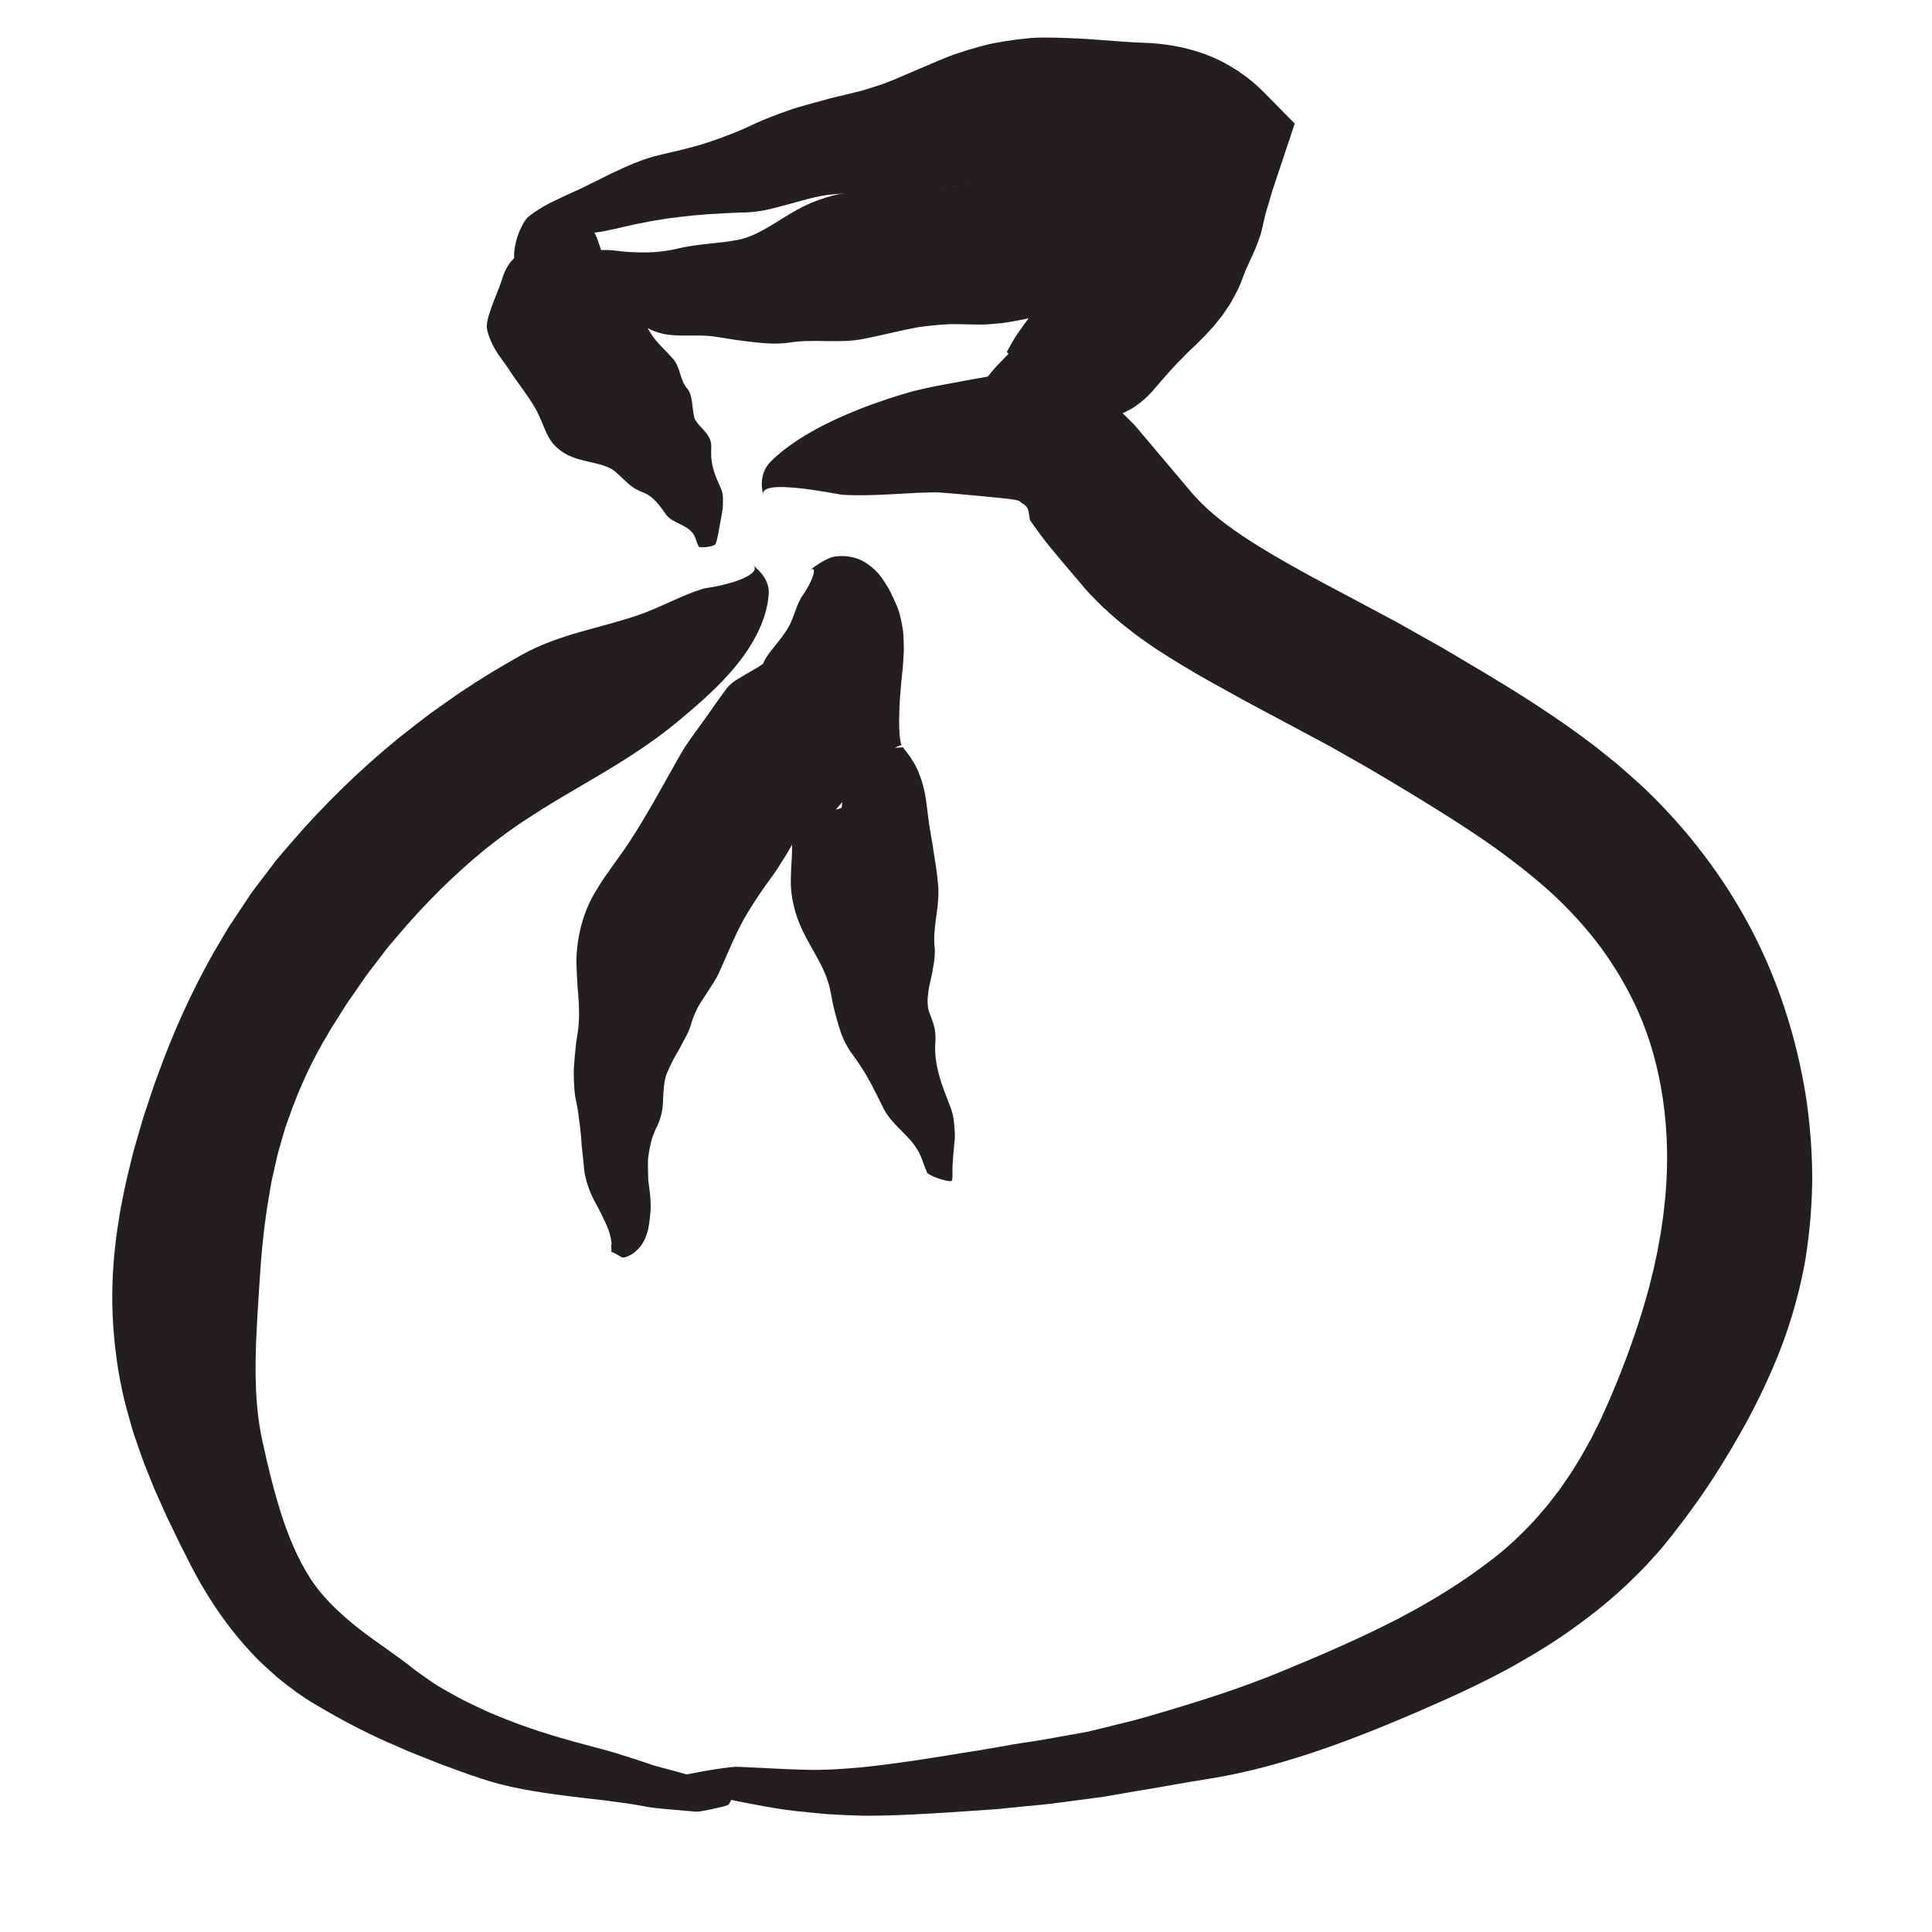<?xml version="1.0" encoding="utf-8"?>
<!-- Generator: Adobe Illustrator 16.0.0, SVG Export Plug-In . SVG Version: 6.00 Build 0)  -->
<!DOCTYPE svg PUBLIC "-//W3C//DTD SVG 1.1//EN" "http://www.w3.org/Graphics/SVG/1.1/DTD/svg11.dtd">
<svg version="1.1" id="Layer_1" xmlns="http://www.w3.org/2000/svg" xmlns:xlink="http://www.w3.org/1999/xlink" x="0px" y="0px"
	 width="500px" height="500px" viewBox="0 0 500 500" enable-background="new 0 0 500 500" xml:space="preserve">
<g>
	<g>
		<g>
			<path fill="#231F20" d="M241.828,245.277l0.033,0.149C241.867,245.358,241.926,245.309,241.828,245.277z"/>
			<path fill="#231F20" d="M241.12,220.439l0.396,0.023C241.38,220.423,241.243,220.425,241.12,220.439z"/>
			<path fill="#231F20" d="M205.558,218.681l-0.065-0.116C205.488,218.625,205.516,218.658,205.558,218.681z"/>
			<g>
				<path fill="#231F20" d="M204.661,227.686c-0.021,1.089,0.027,2.173,0.147,3.255c0.12,1.088,0.314,2.13,0.573,3.308
					c0.261,1.146,0.594,2.289,1.001,3.424c0.404,1.125,0.886,2.261,1.468,3.467c0.592,1.217,1.252,2.422,1.919,3.617l2.034,3.653
					c1.335,2.47,2.382,4.868,2.993,7.512c0.288,1.384,0.543,2.765,0.798,4.144c0.34,1.404,0.718,2.817,1.111,4.211
					c0.199,0.698,0.406,1.393,0.625,2.083c0.115,0.354,0.21,0.668,0.351,1.052l0.539,1.309c0.184,0.411,0.383,0.906,0.572,1.237
					l0.586,1.035l0.616,1.016c0.211,0.313,0.427,0.604,0.648,0.902c1.774,2.413,3.192,4.614,4.456,6.959
					c1.278,2.304,2.39,4.675,3.59,7.048c1.142,2.3,3.046,4.137,4.879,5.994c1.84,1.863,3.62,3.726,4.688,6.23
					c0.295,0.674,0.545,1.384,0.792,2.104c0.26,0.725,0.57,1.478,0.889,2.205c0.091,0.184,0.372,0.4,0.863,0.663
					c0.494,0.264,1.125,0.536,1.773,0.767c0.601,0.207,1.42,0.477,2.086,0.623c0.667,0.149,1.218,0.206,1.544,0.159
					c0.297-0.043,0.306-0.973,0.304-1.956c-0.017-0.992-0.021-2.019,0.039-2.438c0.11-2.818,0.676-6.456,0.566-8.019
					c-0.216-3.142-0.263-4.57-1.294-7.13c-1.023-2.67-2.088-5.26-2.814-8.013c-0.74-2.735-1.18-5.622-0.917-8.728
					c0.184-2.51-0.473-4.495-1.172-6.261l-0.445-1.198c-0.112-0.337-0.149-0.543-0.227-0.818c-0.149-0.878-0.24-1.938-0.146-2.924
					c0.05-0.545,0.115-1.089,0.187-1.628l0.114-0.807l0.181-0.854c0.252-1.143,0.51-2.269,0.721-3.373
					c0.109-0.557,0.188-1.088,0.282-1.652c0.106-0.581,0.194-1.157,0.256-1.73c0.125-1.146,0.148-2.277,0.016-3.4
					c-0.133-1.211-0.072-2.534,0.024-3.799c0.108-1.299,0.261-2.509,0.45-3.895c0.36-2.716,0.716-5.331,0.442-8.229
					c-0.134-1.402-0.291-2.773-0.487-4.192l-0.684-4.383l-0.333-2.186l-0.403-2.283c-0.263-1.528-0.497-3.057-0.682-4.593
					l-0.298-2.379l-0.09-0.713l-0.125-0.865c-0.047-0.304-0.072-0.541-0.138-0.901l-0.201-1.071l-0.104-0.535
					c-0.03-0.167-0.072-0.359-0.134-0.597l-0.349-1.331c-0.185-0.779-0.655-2.049-1.089-3.107l-0.171-0.409
					c-0.063-0.144-0.091-0.228-0.245-0.529c-0.253-0.501-0.525-1-0.816-1.489c-0.58-0.979-1.232-1.925-1.933-2.807l-0.265-0.334
					l-0.088-0.118l-0.176-0.236l-0.175-0.237l-0.043-0.059l-0.022-0.03l-0.011-0.015l-0.001-0.002
					c0.574-0.033-5.007,0.282-2.645,0.149l-0.001,0.001l-0.002,0.003l-0.035,0.046c-0.123,0.155-0.277,0.315-0.466,0.474
					l-0.064,0.052l0.01-0.007l0.014-0.009c0.007-0.003,0.01-0.003,0.007,0.001l-0.009,0.009l0.135-0.096
					c0.106-0.073,0.21-0.136,0.313-0.192l0.347-0.177c0.222-0.125,0.444-0.238,0.666-0.338c0.222-0.101,0.443-0.188,0.663-0.263
					c0.19-0.073,0.863-0.353,0.676-0.284c0.006-0.033-0.034,0.022-0.042-0.1c-0.014-0.099-0.062-0.13-0.093-0.276
					c-0.027-0.155-0.066-0.308-0.116-0.461c-0.152-0.777-0.294-2.003-0.341-3.545c-0.054-1.541-0.009-3.399,0.07-5.637l0.082-1.568
					l0.127-1.684c0.096-1.134,0.192-2.265,0.288-3.394l0.343-3.253l0.227-3.374c0.089-1.116,0.054-2.303,0.016-3.473
					c-0.063-1.183-0.078-2.326-0.294-3.542c-0.198-1.205-0.449-2.407-0.769-3.593c-0.294-1.177-0.839-2.407-1.37-3.568
					c-0.291-0.617-0.595-1.261-0.907-1.925c-0.322-0.66-0.741-1.351-1.146-2.028c-0.416-0.68-0.86-1.355-1.342-2.009
					c-0.241-0.327-0.492-0.648-0.752-0.96c-0.287-0.313-0.59-0.619-0.901-0.913c-1.253-1.175-2.659-2.183-4.312-2.828
					c-1.734-0.624-3.66-0.894-5.781-0.646c-2.069,0.239-4.77,2.036-7.02,3.806c1.836-1.465,1.575,0.354,0.667,2.398
					c-0.451,1.024-1.062,2.103-1.584,2.936c-0.527,0.838-1.007,1.472-1.063,1.589c-0.774,1.469-1.238,2.691-1.621,3.815
					c-0.416,1.142-0.834,2.25-1.39,3.317c-2.27,4.273-6.372,7.595-6.994,10.579c-0.075,0.392-0.135,0.776-0.189,1.16
					c-0.077,0.408-0.143,0.811-0.199,1.211c-0.123,0.811-0.151,1.555-0.254,2.401c-0.084,0.81-0.118,1.667-0.152,2.421
					c-0.033,0.329-0.054,0.637-0.073,0.979l-0.067,1.187c-0.084,1.721-0.16,3.875-0.141,6.41c0.027,2.54,0.13,5.473,0.611,8.918
					c0.428,2.95,1.24,6.308,2.73,9.792c1.456,3.497,3.854,7.089,6.647,10.003l1.077,1.068l0.548,0.523l0.276,0.259l0.139,0.128
					l0.069,0.064l0.035,0.032c19.214-22.817,5.326-6.32,9.614-11.411l-0.001,0.008l-0.001,0.015l-0.091,0.977l-0.023,0.244
					c-0.003,0.081,0.009,0.168-0.139,0.223c-0.216,0.122-0.441,0.223-0.672,0.301c-0.231,0.078-0.467,0.134-0.706,0.167
					c-0.119,0.017-0.239,0.028-0.358,0.035l-0.179,0.005c-0.063,0.008-0.153,0.077-0.229,0.111
					c-0.632,0.337-1.281,0.621-1.941,0.849c-0.348,0.125-0.622,0.19-1.039,0.326c-0.517,0.196-1.037,0.379-1.56,0.547
					c-1.046,0.336-2.104,0.616-3.169,0.838c-0.147,0.033-0.235,0.042-0.431,0.092l-0.7,0.188l-1.402,0.357l-0.703,0.169
					c-0.171,0.04-0.093,0.023-0.111,0.028v0.002l0.001,0.008c0.003,0.032,0.003-0.029,0.019,0.077l0.099,0.698l0.148,1.217
					l0.09,0.761l0.038,0.554c0.097,1.778,0.108,3.504,0.019,5.398C204.793,223.76,204.69,225.638,204.661,227.686z"/>
			</g>
		</g>
	</g>
</g>
<g>
	<g>
		<g>
			<path fill="#231F20" d="M430.873,399.509l-0.516,0.666C430.605,399.889,430.811,399.737,430.873,399.509z"/>
			<path fill="#231F20" d="M467.197,286.132l0.415,0.196C467.459,286.116,467.318,286.094,467.197,286.132z"/>
			<path fill="#231F20" d="M428.068,271.384l-0.22-0.499C427.919,271.136,427.993,271.281,428.068,271.384z"/>
			<g>
				<path fill="#231F20" d="M431.087,308.442c-0.043,1.038-0.179,2.071-0.297,3.105l-0.337,3.104l-0.461,3.1l-0.221,1.552
					l-0.292,1.548l-0.553,3.104l-0.679,3.099l-0.324,1.555l-0.396,1.549l-0.766,3.111c-2.242,8.281-5.115,16.622-8.549,25.004
					c-0.927,2.121-1.797,4.383-2.75,6.391l-1.403,3.109l-1.529,3.053l-0.767,1.536l-0.833,1.497l-1.673,3.013l-1.815,2.937
					l-0.915,1.476l-0.983,1.43l-1.985,2.866l-2.134,2.773l-1.082,1.385l-1.146,1.336c-0.769,0.887-1.534,1.783-2.323,2.661
					c-3.237,3.432-6.683,6.742-10.502,9.671c-4.038,3.104-8.214,6.051-12.597,8.719c-2.148,1.392-4.415,2.621-6.626,3.928
					c-2.273,1.217-4.507,2.496-6.829,3.642c-9.213,4.683-18.805,8.813-28.701,12.893c-9.95,4.117-20.211,7.398-30.642,10.481
					l-3.925,1.149c-1.303,0.371-2.644,0.786-3.888,1.076c-2.531,0.627-5.064,1.255-7.604,1.884l-3.812,0.934
					c-1.3,0.235-2.601,0.471-3.903,0.707c-2.604,0.468-5.216,0.938-7.838,1.409c-2.529,0.446-5.115,0.754-7.657,1.203
					c-2.559,0.407-5.083,0.925-7.656,1.331l-7.731,1.24c-2.568,0.431-5.152,0.861-7.797,1.246
					c-5.274,0.812-10.476,1.521-15.697,2.087c-5.186,0.462-10.405,0.856-15.548,0.661c-1.376-0.047-2.749-0.093-4.121-0.14
					l-4.281-0.199c-2.87-0.138-5.738-0.275-8.614-0.413c-0.695-0.031-2.151,0.122-3.862,0.355c-1.711,0.234-3.767,0.57-5.824,0.945
					c-4.113,0.749-8.243,1.651-9.594,2.19c-1.24,0.491,6.92,2.632,9.22,3.191c3.742,0.924,8.542,1.978,13.141,2.843
					c4.604,0.873,8.934,1.621,11.955,1.926c3.041,0.309,5.693,0.595,8.146,0.799c2.443,0.149,4.692,0.264,6.952,0.342
					c2.266,0.097,4.521,0.093,6.989,0.04c2.462-0.055,5.171-0.12,8.246-0.295c3.194-0.181,6.346-0.318,9.546-0.544
					c3.201-0.221,6.393-0.44,9.578-0.659l2.392-0.162l2.393-0.24l4.785-0.477c3.189-0.341,6.386-0.534,9.574-1.037
					c3.202-0.42,6.402-0.84,9.602-1.259c1.61-0.158,3.198-0.523,4.803-0.784l4.819-0.831l4.849-0.799
					c1.632-0.258,3.12-0.565,4.691-0.833c3.101-0.548,6.225-1.072,9.386-1.572c20.394-3.223,41.138-11.502,61.188-20.45
					c5.43-2.425,10.823-5.027,16.143-7.881c5.286-2.912,10.522-6.024,15.563-9.527c5.015-3.532,9.925-7.313,14.488-11.554
					c1.175-1.02,2.251-2.152,3.371-3.238c1.109-1.097,2.224-2.192,3.263-3.364l3.145-3.49l2.967-3.654
					c4.092-5.279,8.048-10.676,11.592-16.34c0.946-1.407,1.714-2.781,2.579-4.173c0.847-1.386,1.696-2.77,2.488-4.202l2.415-4.273
					l2.295-4.373c2.971-5.896,5.714-11.991,7.943-18.364c2.21-6.377,3.973-12.98,5.134-19.739
					c1.069-6.683,1.642-13.456,1.732-20.234c0.028-6.783-0.491-13.538-1.393-20.206c-1.962-13.253-5.722-26.373-11.401-38.733
					c-6.623-14.425-15.908-27.572-26.795-38.762c-0.843-0.906-1.745-1.737-2.619-2.605c-0.884-0.85-1.757-1.745-2.664-2.527
					l-5.429-4.806l-5.574-4.478c-1.87-1.463-3.772-2.81-5.663-4.212c-7.595-5.456-15.318-10.3-22.928-14.877l-11.324-6.706
					l-11.875-6.682l-11.71-6.249c-3.799-2.017-7.703-4.055-11.399-6.089c-2.971-1.639-5.915-3.306-8.829-5.002
					c-2.889-1.739-5.727-3.464-8.24-5.189c-5.164-3.443-9.337-6.983-12.507-10.61c-4.229-5.008-8.459-10.017-12.701-15.04l-1.691-2
					l-0.424-0.499l-0.213-0.25c-0.021-0.03-0.088-0.097-0.17-0.177l-0.223-0.221l-1.784-1.764c-2.396-2.353-4.796-4.707-7.197-7.064
					c-0.614-0.564-1.184-1.231-1.836-1.711c-0.677-0.414-1.386-0.791-2.12-1.14c-1.478-0.698-3.076-1.262-4.654-1.633l-1.184-0.265
					l-1.191-0.179c-0.798-0.108-1.652-0.068-2.481-0.09c-1.672-0.009-3.357,0.034-5.037,0.13c-1.699,0.255-3.404,0.511-5.113,0.767
					l-2.564,0.392l-1.307,0.217c-1.743,0.292-3.513,0.603-5.15,0.912c-2.011,0.373-4.11,0.761-6.271,1.161
					c-1.081,0.203-2.176,0.408-3.284,0.616c-0.751,0.159-1.506,0.319-2.264,0.479c-0.791,0.18-1.585,0.36-2.383,0.541
					c-0.376,0.091-0.845,0.191-1.144,0.28l-0.932,0.271c-0.622,0.184-1.245,0.368-1.869,0.552c-1.229,0.375-2.542,0.751-3.702,1.152
					c-2.347,0.802-4.73,1.63-6.999,2.526c-9.096,3.569-17.403,7.97-23.111,13.494c-2.739,2.674-2.86,6.08-2.102,8.842
					c-1.287-4.511,19.057-0.158,20.455-0.043c4.249,0.245,8.59,0.091,12.932-0.152c2.155-0.117,4.324-0.234,6.487-0.352
					c1.062-0.033,2.122-0.065,3.179-0.098l1.577-0.034l1.401,0.085c0.873,0.065,1.74,0.131,2.603,0.195
					c1.004,0.088,2.002,0.175,2.997,0.262c1.995,0.189,3.972,0.376,5.939,0.562c3.718,0.412,8.817,0.64,9.04,1.489
					c0.665,0.416,1.19,0.697,1.599,1.254c0.414,0.582,0.475,1.482,0.603,2.091c0.043,0.292,0.086,0.586,0.129,0.882l0.024,0.196
					l0.011,0.095l0.006,0.046l0.116,0.168c0.313,0.446,0.626,0.895,0.941,1.345c1.288,1.802,2.563,3.548,4.057,5.369
					c3.046,3.683,6.13,7.338,9.246,10.966l0.584,0.68l0.747,0.781l1.54,1.58c0.518,0.521,1.032,1.056,1.557,1.562l1.594,1.446
					c2.127,1.973,4.311,3.686,6.494,5.374c4.382,3.33,8.749,6.057,12.944,8.587c2.132,1.283,4.115,2.429,6.182,3.601l6.167,3.426
					c4.157,2.321,8.146,4.422,12.198,6.578c3.948,2.114,7.898,4.229,11.852,6.345c2.003,1.042,3.81,2.128,5.71,3.192l5.645,3.205
					l5.854,3.469l5.778,3.481c6.464,3.953,12.759,7.871,18.668,11.948c5.88,4.089,11.407,8.35,16.47,12.846
					c4.938,4.485,9.418,9.342,13.323,14.559c3.857,5.247,7.144,10.843,9.777,16.74C430.224,275.88,432.384,292.668,431.087,308.442z
					"/>
			</g>
		</g>
	</g>
</g>
<g>
	<g>
		<g>
			<path fill="#231F20" d="M68.25,374.682l0.118,0.414C68.335,374.904,68.368,374.768,68.25,374.682z"/>
			<path fill="#231F20" d="M69.02,310.095l0.359,0.203C69.274,310.154,69.145,310.107,69.02,310.095z"/>
			<path fill="#231F20" d="M38.507,286.78l0.089-0.472C38.518,286.524,38.5,286.667,38.507,286.78z"/>
			<g>
				<path fill="#231F20" d="M30.318,318.423c-1.024,7.273-1.491,14.665-1.162,22.044c0.329,7.376,1.313,14.718,3.014,21.853
					c0.459,1.854,0.992,3.714,1.506,5.551l0.79,2.749l0.938,2.739c0.641,1.82,1.229,3.628,1.916,5.424l2.154,5.356l0.529,1.331
					l0.599,1.321l1.187,2.636l1.159,2.631c0.378,0.877,0.85,1.735,1.261,2.604c0.865,1.729,1.633,3.48,2.503,5.205
					c0.906,1.714,1.782,3.438,2.625,5.182c3.773,7.309,8.303,14.273,13.73,20.479c1.401,1.51,2.748,3.072,4.223,4.501
					c1.505,1.399,3.022,2.783,4.551,4.146c3.197,2.551,6.441,5.049,9.97,7.055c7.003,4.161,14,7.811,21.176,10.813l2.673,1.18
					c0.884,0.37,1.756,0.695,2.634,1.049c1.751,0.699,3.505,1.399,5.262,2.102c3.561,1.279,7.097,2.688,10.754,3.841
					c7.003,2.394,14.352,3.516,21.628,4.468l5.461,0.675c1.818,0.217,3.642,0.388,5.453,0.629l5.43,0.735
					c1.813,0.256,3.603,0.563,5.426,0.933c2.758,0.408,4.769,0.534,6.791,0.719c1.858,0.161,3.716,0.322,5.578,0.483
					c0.862,0.08,3.42-0.49,5.514-0.958c1.052-0.24,1.944-0.439,2.503-0.645c0.186-0.058,0.2-0.097,0.314-0.155
					c0.081-0.056,0.211-0.114,0.256-0.175c0.024-0.07,0.034-0.104,0.094-0.214c0.182-0.328,0.362-0.598,0.514-0.808
					c0.141-0.191,0.149-0.199,0.047-0.065c-0.049,0.07-0.122,0.174-0.218,0.31c-0.015,0.012,0.042-0.098,0.057-0.151
					c0.035-0.135,0.125-0.308,0.085-0.507c-0.063-0.194-0.151-0.415-0.263-0.657c-0.583-0.938-2.016-1.911-2.67-2.258
					c-2.111-1.237-5.293-2.365-8.346-3.271c-3.063-0.904-6.003-1.65-7.809-2.135c-0.473-0.106-0.866-0.262-1.272-0.38
					c-0.443-0.15-0.872-0.296-1.29-0.438c-0.84-0.282-1.634-0.549-2.396-0.805c-1.521-0.513-2.919-0.921-4.314-1.369
					c-1.394-0.455-2.793-0.875-4.331-1.293c-0.769-0.2-1.572-0.41-2.425-0.632c-0.848-0.234-1.747-0.481-2.71-0.748
					c-7.973-2.08-15.724-4.498-23.145-7.651c-1.871-0.736-3.693-1.603-5.506-2.473c-1.814-0.866-3.62-1.735-5.369-2.743
					c-1.738-0.992-3.549-1.952-5.178-3.04c-1.616-1.095-3.206-2.211-4.764-3.351c-4.859-3.939-9.988-7.15-14.731-10.872
					c-4.694-3.729-9.111-7.843-12.319-12.73c-3.425-5.324-5.813-11.174-7.713-17.12c-1.873-5.977-3.36-12.04-4.727-18.348
					c-1.502-6.703-1.896-13.714-1.81-20.889c0.092-7.135,0.624-14.223,1.073-21.361c0.442-7.019,1.152-14.158,2.353-21.12
					l0.443-2.611l0.222-1.308l0.286-1.287l1.155-5.154c0.411-1.711,0.937-3.384,1.41-5.077l0.74-2.53l0.88-2.478
					c2.703-7.727,6.125-15.181,10.373-22.136c0.618-1.126,1.331-2.201,2.024-3.284l2.054-3.264c0.646-1.113,1.449-2.116,2.162-3.18
					l2.18-3.163c1.373-2.156,3.061-4.125,4.593-6.19c0.788-1.019,1.541-2.061,2.349-3.069l2.525-2.961
					c6.696-7.922,14.168-15.412,22.468-22.239c3.822-3.037,7.7-5.92,11.856-8.537c4.08-2.694,8.26-5.13,12.568-7.66
					c8.625-5.054,17.715-10.343,26.328-17.605c4.537-3.821,10.025-8.483,14.515-14.066c4.495-5.548,7.871-12.054,8.24-18.401
					c0.182-3.092-1.919-5.648-4.169-7.419c1.837,1.428-1.167,3.204-4.731,4.358c-1.806,0.56-3.687,1.028-5.222,1.306
					c-1.541,0.276-2.671,0.436-2.905,0.511c-5.646,1.786-10.646,4.637-16.04,6.577c-10.492,3.717-20.838,4.937-31.033,10.63
					c-5.333,2.986-10.708,6.224-16.014,9.813c-2.622,1.813-5.226,3.652-7.814,5.514c-2.56,1.942-5.095,3.932-7.623,5.925
					c-10.032,8.157-19.537,17.362-28.284,27.551l-2.791,3.244c-0.924,1.087-1.764,2.263-2.646,3.393l-2.608,3.428
					c-0.85,1.159-1.772,2.254-2.546,3.478l-4.793,7.207c-0.823,1.187-1.52,2.446-2.255,3.683l-2.183,3.723
					c-5.683,10.015-10.438,20.562-14.344,31.373c-1.261,3.207-2.231,6.523-3.372,9.824c-0.588,1.647-1.013,3.334-1.519,5.011
					c-0.488,1.683-0.977,3.369-1.467,5.059c-0.812,3.4-1.734,6.832-2.432,10.263l-1.019,5.157L30.318,318.423z"/>
			</g>
		</g>
	</g>
</g>
<g>
	<g>
		<g>
			<path fill="#231F20" d="M178.8,264.949l-0.021,0.157C178.808,265.042,178.881,265.016,178.8,264.949z"/>
			<path fill="#231F20" d="M189.164,243.51l0.317,0.237C189.389,243.641,189.274,243.567,189.164,243.51z"/>
			<path fill="#231F20" d="M161.606,220.804l0.043-0.173C161.597,220.695,161.592,220.751,161.606,220.804z"/>
			<g>
				<path fill="#231F20" d="M154.205,230.59c-2.92,4.76-4.68,10.596-4.999,16.926c-0.071,1.613,0.036,3.279,0.107,4.896
					c0.102,1.63,0.138,3.207,0.317,4.818c0.284,3.197,0.338,6.224,0,9.189l-0.348,2.333l-0.182,1.162l-0.117,1.171
					c-0.156,1.56-0.31,3.116-0.429,4.674c-0.125,1.556-0.047,3.124,0.005,4.684c0.07,1.562,0.197,3.12,0.567,4.667
					c0.336,1.557,0.572,3.086,0.732,4.606c0.228,1.514,0.415,3.015,0.533,4.522l0.154,2.265l0.262,2.347
					c0.178,1.566,0.271,3.162,0.49,4.744c0.554,3.024,1.748,5.916,3.284,8.576c0.737,1.344,1.372,2.711,2.009,4.061
					c0.66,1.342,1.186,2.728,1.482,4.23c0.078,0.402,0.143,0.811,0.201,1.224l0.042,0.311l0.021,0.155l0.01,0.078l0.002,0.02
					l0,0.003c0.044,0.104-0.389-0.898-0.205-0.474v0.001l0,0.005l0,0.009l0.002,0.034l0.036,0.563l0.065,1.128l0.018,0.282
					c0.021,0.119-0.053,0.068-0.074,0.108l-0.184,0.095c-0.055,0.027,0.027,0.011,0.239-0.002c0.21,0,0.476,0.209,0.835,0.351
					c0.381,0.163,0.701,0.372,1.039,0.574c0.337,0.201,0.669,0.397,0.924,0.508c0.233,0.1,0.92-0.061,1.648-0.401
					c0.733-0.329,1.499-0.861,1.747-1.111c0.45-0.398,0.97-0.922,1.417-1.504c0.415-0.564,0.814-1.244,1.148-1.985
					c0.274-0.728,0.5-1.426,0.685-2.051l0.066-0.231l0.031-0.112l0.015-0.056l0.007-0.027l0.003-0.014l0.002-0.007l0.001-0.004
					l0-0.001c-0.016-0.039,0.037,0.083-0.036-0.087c0.033-0.146,0.066-0.288,0.097-0.425c0.058-0.271,0.101-0.514,0.126-0.725
					c0.207-1.708,0.366-2.915,0.393-4.066c0.026-0.578-0.033-1.124-0.037-1.736c-0.011-0.609-0.059-1.256-0.147-1.987
					c-0.094-0.749-0.188-1.496-0.282-2.241l-0.143-1.104l-0.041-1.119c-0.049-1.487-0.078-2.953-0.04-4.406
					c0.172-1.471,0.41-2.927,0.758-4.358c0.089-0.358,0.176-0.711,0.286-1.071c0.129-0.373,0.267-0.745,0.412-1.116
					c0.291-0.743,0.616-1.48,0.98-2.211c1.098-2.361,1.457-4.623,1.47-6.926c0.047-1.146,0.152-2.287,0.265-3.423
					c0.126-1.135,0.297-2.263,0.791-3.331c0.495-1.162,1.045-2.299,1.594-3.416c0.611-1.107,1.275-2.185,1.855-3.261
					c0.297-0.537,0.565-1.075,0.841-1.609c0.306-0.527,0.592-1.057,0.852-1.591c0.533-1.064,0.906-2.158,1.225-3.279
					c0.376-1.186,0.877-2.331,1.432-3.446l0.425-0.832l0.508-0.804l1.036-1.587c1.278-2.07,2.956-4.279,3.933-6.696
					c2.208-4.831,4.183-10.055,7.195-15c1.76-2.91,3.671-5.728,5.772-8.604c0.66-0.904,1.295-1.805,1.918-2.745
					c0.626-0.955,1.235-1.919,1.831-2.892c1.194-1.916,2.327-3.971,3.441-6.036l0.833-1.545l0.208-0.386l0.104-0.193l0.026-0.048
					l0.013-0.024l0.007-0.012c-3.374-1.868-0.909-0.504-1.649-0.915l0.047,0.024l0.744,0.389l0.739,0.396
					c0.042,0.022,0.167,0.092,0.139,0.075l0.002-0.003l0.004-0.006l0.014-0.026l0.023-0.056l0.018-0.06l0.007-0.032l0.064-0.099
					l0.253-0.396c0.097-0.148,0.136-0.232,0.279-0.436l0.407-0.583c1.103-1.594,2.698-3.703,4.28-6.054
					c2.886-4.181,6.268-8.596,8.83-13.329c2.581-4.723,4.409-9.741,4.638-14.876c0.193-5.36,0.373-12.484-7.117-16.474
					c-1.802-0.975-5.04-1.248-7.904-1.25c2.349-0.003,1.051,1.237-0.893,2.425c-1.943,1.197-4.529,2.306-4.761,2.457
					c-1.422,0.932-2.521,1.881-3.471,2.829c-0.96,0.944-1.787,1.893-2.881,2.728c-1.036,0.815-2.134,1.561-3.218,2.261
					c-1.113,0.686-2.256,1.296-3.284,1.903c-0.493,0.297-0.986,0.594-1.482,0.894c-0.49,0.279-0.947,0.559-1.364,0.845
					c-0.837,0.569-1.482,1.189-2.001,1.803c-2.049,2.723-3.553,4.906-5.29,7.396l-3.366,4.653l-0.581,0.807l-0.293,0.411
					l-0.361,0.525l-0.715,1.055l-0.369,0.557l-0.44,0.716l-0.859,1.445l-0.488,0.861l-0.79,1.398
					c-3.566,6.318-7.225,13.122-11.667,19.933c-1.333,2.091-2.826,4.023-4.334,6.193c-0.752,1.067-1.507,2.139-2.263,3.213
					C155.618,228.253,154.903,229.442,154.205,230.59z"/>
			</g>
		</g>
	</g>
</g>
<g>
	<g>
		<g>
			<path fill="#231F20" d="M203.671,88.667l-0.194,0.046C203.567,88.712,203.633,88.768,203.671,88.667z"/>
			<path fill="#231F20" d="M232.073,85.317v0.397C232.105,85.576,232.095,85.44,232.073,85.317z"/>
			<path fill="#231F20" d="M233.571,49.571l0.179-0.07C233.66,49.498,233.607,49.528,233.571,49.571z"/>
			<g>
				<path fill="#231F20" d="M221.29,49.609c-2.613,0.24-5.186,0.759-7.712,1.565c-2.532,0.777-5.019,1.837-7.453,3.195
					c-2.507,1.398-4.969,3.066-7.474,4.516c-1.252,0.725-2.515,1.396-3.799,1.951c-0.642,0.277-1.289,0.526-1.943,0.738
					c-0.634,0.206-1.365,0.404-1.917,0.498c-4.953,0.995-10.188,0.944-15.788,2.296c-1.432,0.338-2.856,0.573-4.275,0.73
					c-1.427,0.162-2.835,0.236-4.198,0.229c-1.377,0.002-2.753-0.048-4.134-0.125c-1.373-0.085-2.682-0.272-4.034-0.418
					c-2.64-0.231-5.099,0.066-7.688,0.337l-0.967,0.091l-0.661,0.037c-0.387,0.051-0.995-0.032-1.559-0.134
					c-0.544-0.083-1.163-0.266-1.754-0.488c-0.582-0.212-1.173-0.496-1.76-0.856c-1.227-0.75-2.405-1.767-3.69-2.648
					c-0.321-0.219-1.514-0.116-2.859,0.116c-0.33,0.059-0.661,0.127-0.98,0.203c-0.331,0.074-0.683,0.152-0.985,0.237
					c-0.614,0.168-1.108,0.357-1.375,0.539c-0.465,0.342,1.224,3.301,1.53,4.079c1.287,2.568,3.215,6.083,4.472,7.375
					c1.243,1.314,2.221,2.247,3.265,3.056c0.54,0.396,1.12,0.751,1.763,1.105c0.626,0.357,1.51,0.661,2.456,0.994
					c6.934,2.123,13.723,3.096,20.525,6.43c2.731,1.325,5.449,1.561,8.307,1.592c2.855,0.041,5.793-0.16,8.771,0.321
					c1.64,0.222,3.275,0.54,4.964,0.792c1.677,0.227,3.478,0.456,5.101,0.629c3.017,0.346,6.017,0.507,8.945,0.055
					c6.226-0.99,12.748,0.309,18.952-0.913c1.529-0.292,3.053-0.621,4.574-0.962l4.396-0.989c1.45-0.323,2.903-0.638,4.361-0.922
					c1.457-0.282,2.827-0.434,4.254-0.588c1.654-0.159,3.303-0.314,4.968-0.377c1.677-0.014,3.355,0.007,5.031,0.063
					c1.059,0.035,2.114,0.044,3.168,0.033l0.79-0.012l0.197-0.004l0.326-0.018l0.719-0.047c0.957-0.067,1.916-0.152,2.871-0.254
					l0.717-0.079c0.23-0.028,0.353-0.054,0.534-0.082l1.005-0.167l2.007-0.352c1.396-0.236,2.494-0.513,3.732-0.78
					c4.836-1.079,9.327-2.309,13.924-3.313c2.069-0.452,4.176-0.697,6.3-0.87l3.239-0.231l0.824-0.056l0.922-0.097l1.85-0.205
					l0.926-0.111l0.464-0.058l0.528-0.101l2.117-0.44c0.721-0.171,1.378-0.29,2.146-0.538c0.771-0.25,1.541-0.517,2.306-0.801
					c0.766-0.297,1.523-0.558,2.278-0.936c0.754-0.377,1.501-0.775,2.238-1.195c0.724-0.422,1.49-0.851,2.144-1.328
					c0.645-0.479,1.276-0.979,1.893-1.498c0.644-0.548,1.353-1.123,2-1.71c0.585-0.578,1.178-1.179,1.761-1.807
					c0.582-0.628,1.154-1.283,1.695-1.967c0.457-0.659,0.871-1.343,1.248-2.061c1.595-2.902,2.007-6.163,0.721-10.19
					c-0.634-1.957-2.787-4.395-4.86-6.371c1.703,1.618-0.104,1.647-2.359,1.211c-2.26-0.431-4.947-1.344-5.226-1.386
					c-1.72-0.278-3.178-0.29-4.542-0.224c-1.36,0.101-2.652,0.121-3.975-0.02c-0.641-0.068-1.276-0.162-1.901-0.273
					c-0.623-0.146-1.226-0.353-1.809-0.547c-1.164-0.395-2.249-0.807-3.206-1.364c-0.854-0.453-1.711-0.907-2.586-1.372
					c-0.395-0.194-0.76-0.352-1.097-0.459c-0.376-0.113-0.823-0.19-1.201-0.2c-3.187-0.118-8.335,0.685-12.766,1.629
					c-4.524,0.954-9.045,2.157-13.314,3.022l-5.027,1.011c-0.45,0.052-0.437,0.092-0.954,0.204l-3.312,0.258
					c-2.208,0.17-4.414,0.334-6.622,0.47c-2.209,0.14-4.438,0.409-6.664,0.545c-1.332,0.093-2.681,0.148-4.042,0.186
					c-1.304,0.058-2.617,0.116-3.935,0.174C226.501,49.284,223.729,49.38,221.29,49.609z"/>
			</g>
		</g>
	</g>
</g>
<g>
	<g>
		<g>
			<path fill="#231F20" d="M240.741,48.787l-0.282,0.058C240.589,48.84,240.682,48.891,240.741,48.787z"/>
			<path fill="#231F20" d="M282.103,46.564l-0.095,0.392C282.094,46.825,282.109,46.688,282.103,46.564z"/>
			<path fill="#231F20" d="M291.597,11.423l0.254-0.049C291.729,11.36,291.653,11.384,291.597,11.423z"/>
			<g>
				<path fill="#231F20" d="M273.171,9.75c-2.204-0.033-4.426-0.078-6.611,0.105c-2.182,0.2-4.357,0.472-6.521,0.818
					c-1.081,0.173-2.16,0.365-3.234,0.575c-1.073,0.23-2.14,0.51-3.203,0.792c-2.125,0.571-4.232,1.216-6.313,1.935
					c-2.146,0.721-4.247,1.677-6.343,2.547c-2.091,0.908-4.179,1.752-6.244,2.668c-2.064,0.918-4.128,1.781-6.212,2.53
					c-1.041,0.379-2.09,0.71-3.141,1.04c-1.047,0.347-2.101,0.658-3.167,0.926c-2.258,0.564-4.517,1.093-6.771,1.62
					c-2.231,0.612-4.46,1.223-6.688,1.833l-3.325,0.972c-1.096,0.363-2.185,0.75-3.27,1.146c-2.171,0.795-4.323,1.651-6.443,2.601
					c-2.114,1.009-4.226,1.941-6.356,2.781c-1.064,0.422-2.132,0.824-3.204,1.211c-1.057,0.381-1.965,0.69-2.961,1.02
					c-1.916,0.662-4.023,1.188-6.07,1.728c-2.148,0.51-4.305,1.022-6.478,1.538c-4.244,0.96-8.499,2.911-12.7,4.903l-3.181,1.598
					l-1.597,0.763l-1.606,0.82c-1.076,0.54-2.163,1.048-3.273,1.515l-1.801,0.84c-0.614,0.272-1.233,0.55-1.854,0.868
					c-2.672,1.219-5.449,2.708-7.984,4.759c-0.302,0.263-0.806,0.888-1.291,1.785c-0.459,0.922-1.019,2-1.375,3.178
					c-0.806,2.321-1.006,4.725-0.866,5.559c0.067,0.386,1.114-0.167,2.243-0.802c1.094-0.667,2.441-1.304,2.97-1.585
					c0.861-0.483,1.943-0.885,2.95-1.313c1.039-0.401,2.132-0.727,3.137-1.017c2.075-0.529,3.908-0.816,5.076-1.069
					c0.583-0.121,1.127-0.234,1.643-0.341c0.518-0.075,1.007-0.145,1.477-0.213c0.228-0.035,0.452-0.07,0.671-0.104
					c0.235-0.027,0.467-0.054,0.696-0.081c0.45-0.063,0.891-0.124,1.332-0.186c0.871-0.137,1.723-0.305,2.632-0.527
					c0.943-0.174,1.953-0.392,3.101-0.681c4.788-1.143,9.601-2.041,14.686-2.64c5.084-0.625,10.326-0.972,16.12-1.159
					c2.167,0.004,4.165-0.226,6.175-0.626c2-0.39,3.95-0.979,5.926-1.477c3.932-1.053,7.829-2.333,11.876-2.626
					c8.74-0.855,17.553-0.106,25.97-1.55c2.252-0.337,4.522-0.54,6.794-0.678c2.271-0.149,4.562-0.058,6.834-0.069l3.408,0.004
					c1.133-0.01,2.271,0.055,3.403,0.054c2.266,0.02,4.523-0.038,6.777-0.244c2.209-0.08,4.417-0.195,6.629-0.328l3.319-0.208
					c1.125-0.069,2.157-0.155,3.441-0.195c2.46-0.1,4.917-0.191,7.375-0.251c2.332-0.065,5.397-0.084,6.317-0.048
					c1.515,0.097,2.618,0.37,3.293,0.672c0.658,0.32,0.953,0.694,1.423,1.276c0.09,0.135,0.189,0.254,0.302,0.36
					c-1.309-5.946-2.614-11.878-3.92-17.81l-1.516,3.88l-0.731,1.949l-0.451,1.248l-0.505,1.609l-1.162,3.641l-0.782,2.698
					c-0.252,0.978-0.477,2.143-0.691,3.208c-0.093,0.356,0.1,0.111-0.601,1.737l-1.197,2.681l-0.43,0.977l-0.536,1.284l-0.26,0.645
					l-0.133,0.366l-0.253,0.701l-0.063,0.175l-0.206,0.583l-0.003,0.004l-0.005,0.008l-0.01,0.017l-0.034,0.069
					c-0.022,0.046-0.041,0.094-0.057,0.143c-0.042,0.089-0.025,0.218-0.085,0.292c-0.135,0.154-0.098,0.323-0.311,0.549
					c-0.172,0.372-0.906,1.174-1.892,2.208c-0.442,0.439-0.881,0.86-1.345,1.293l-1.683,1.547c-1.242,1.162-2.568,2.375-3.812,3.643
					c-1.263,1.256-2.569,2.485-3.753,3.825c-1.217,1.316-2.46,2.653-3.509,3.941l-1.641,1.965c-0.55,0.663-0.987,1.238-1.482,1.867
					c-0.961,1.233-1.931,2.508-2.761,3.638c-0.858,1.169-1.695,2.356-2.499,3.566c-0.459,0.742-0.956,1.611-1.413,2.424
					l-0.685,1.249l-0.311,0.585c0.072-0.125,0.153-0.248,0.241-0.364c0.031,0.021,0.096,0.068,0.183,0.167
					c0.058,0.066,0.099,0.132,0.137,0.211c0.012,0.015,0.017,0.053,0.039,0.057l0.032,0.021c-0.024,0.035-0.094,0.105-0.141,0.158
					c-0.248,0.255-0.499,0.513-0.752,0.772c-1.08,1.103-2.425,2.455-3.733,4.058s-2.602,3.466-3.692,5.711
					c-0.535,1.11-1.053,2.359-1.477,3.713c-0.113,0.349-0.208,0.689-0.304,1.045c-0.109,0.375-0.205,0.75-0.287,1.122
					c-0.171,0.765-0.402,1.656-0.358,2.346c-0.024,2.865,2.542,5.275,4.856,6.936c-0.958-0.678-0.949-1.38-0.22-1.923
					c0.689-0.516,2.183-0.947,3.608-0.951c2.87-0.035,5.926,0.915,6.282,0.917c4.209,0.283,7.744-0.647,11.868-1.367
					c0.471-0.087,0.939-0.173,1.405-0.259c0.223-0.037,0.499-0.114,0.796-0.208l0.854-0.263c1.14-0.354,2.285-0.762,3.417-1.247
					c1.128-0.487,2.251-1.048,3.273-1.743c1.011-0.694,1.916-1.528,2.902-2.36l0.521-0.522l0.258-0.267
					c0.04-0.041,0.091-0.1,0.123-0.125l0.071-0.034l0.564-0.27l1.089-0.54l1.03-0.548c0.327-0.179,0.778-0.51,1.149-0.769
					c1.543-1.093,2.996-2.391,4.185-3.752c1.127-1.26,2.246-2.668,3.227-3.717c0.501-0.547,0.987-1.176,1.468-1.668
					c0.48-0.495,0.948-0.995,1.404-1.501c0.436-0.522,0.956-0.973,1.427-1.461l1.421-1.457l1.572-1.514l0.924-0.89l1.081-1.068
					c0.388-0.391,0.724-0.712,1.151-1.163l1.315-1.414l0.656-0.721l0.722-0.869l1.419-1.759c0.479-0.645,0.962-1.361,1.429-2.049
					c0.465-0.707,0.938-1.366,1.356-2.162c0.838-1.543,1.716-3.092,2.32-4.717c0.327-0.807,0.642-1.619,0.942-2.435l0.112-0.306
					l0.028-0.077l0.014-0.039l0.007-0.019c1.214,0.289-10.638-2.629-5.563-1.378l0.884,0.236l3.535,0.946l0.885,0.236l0.221,0.059
					c0.025,0.002,0.012-0.011,0.02-0.016l0.015-0.041l0.061-0.163l0.12-0.326l0.058-0.155l0.01-0.004l0.016-0.01
					c0.008-0.007,0.013-0.016,0.014-0.026l0.411-0.908l1.3-2.843l0.378-0.854l0.426-1.036l0.452-1.134l0.444-1.278
					c0.612-1.605,0.864-3.31,1.272-4.97c0.075-0.251,0.083-0.41,0.165-0.749l0.347-1.237c0.354-1.189,0.747-2.376,1.3-4.338
					l0.155-0.543c-0.021,0.073-0.05,0.152-0.079,0.217c-0.047,0.12,0.135-0.417,0.228-0.696l0.657-1.974l1.317-3.947l3.762-11.276
					l-8.039-8.153c-3.836-3.89-8.896-7.345-14.22-9.431c-5.326-2.128-10.592-2.968-15.227-3.26
					c-1.278-0.058-2.562-0.116-3.851-0.173c-0.921-0.055-1.846-0.11-2.773-0.166c-1.854-0.136-3.719-0.274-5.592-0.412
					C281.844,10.074,277.349,9.86,273.171,9.75z"/>
			</g>
		</g>
	</g>
</g>
<g>
	<g>
		<g>
			<path fill="#231F20" d="M177.867,100.703l0.066,0.048C177.92,100.717,177.954,100.659,177.867,100.703z"/>
			<path fill="#231F20" d="M170.957,90.188l0.341-0.198C171.175,90.044,171.059,90.117,170.957,90.188z"/>
			<path fill="#231F20" d="M139.967,107.226l-0.09-0.044C139.889,107.224,139.924,107.231,139.967,107.226z"/>
			<g>
				<path fill="#231F20" d="M142.021,113.214c1.432,2.498,3.71,4.348,7.167,5.452c1.757,0.558,3.644,0.909,5.52,1.39
					c1.85,0.476,3.44,1.045,4.602,2.093c1.291,1.116,2.475,2.312,3.747,3.411c0.945,0.772,1.882,1.272,3.275,1.848
					c2.723,0.985,4.343,3.362,6.052,5.778c0.897,1.202,2.3,1.829,3.777,2.54c0.726,0.353,1.426,0.719,2.024,1.186
					c0.596,0.467,1.175,1.03,1.54,1.794c0.416,0.818,0.602,1.822,1.087,2.715c0.241,0.462,3.333,0.141,4.221-0.445
					c0.402-0.267,0.842-2.913,0.988-3.589c0.188-1.048,0.422-2.357,0.644-3.6c0.205-1.152,0.405-2.198,0.41-2.751
					c0.022-1.131,0.053-1.932-0.01-2.626c-0.056-0.715-0.202-1.341-0.522-2.063c-1.318-2.992-2.745-5.768-2.473-10.428
					c0.044-0.949-0.082-1.694-0.404-2.392c-0.319-0.695-0.761-1.289-1.236-1.854c-0.448-0.55-1.053-1.136-1.57-1.748
					c-0.261-0.308-0.51-0.627-0.737-0.969c-0.113-0.17-0.221-0.347-0.323-0.53c-0.079-0.163-0.101-0.289-0.142-0.446
					c-0.299-1.319-0.387-2.736-0.583-4.02c-0.204-1.41-0.522-2.66-1.328-3.52c-1.733-2.001-1.674-5.348-3.494-7.498
					c-0.903-1.015-1.93-2.046-2.929-3.097c-0.999-1.042-1.971-2.107-2.77-3.363c-0.935-1.449-1.731-2.944-2.442-4.61
					c-0.444-1.04-0.973-2.023-1.553-2.974c-0.59-0.964-1.251-1.919-1.915-2.852l-1.007-1.398l-1.241-1.678l-2.545-3.45
					c-2.884-3.998-2.757-9.367-5.538-10.884c-1.635-0.954-2.508-1.85-9.636,0.83c-1.747,0.643-4.652,2.105-7.16,3.488
					c2.061-1.127,1.203-0.103-0.147,1.362c-1.357,1.453-3.177,3.385-3.319,3.59c-1.758,2.432-1.981,4.132-2.793,6.288
					c-0.764,2.042-1.741,4.227-2.404,6.312c-0.693,2.002-1.097,3.832-0.723,5.131c0.162,0.63,0.357,1.232,0.582,1.809
					c0.223,0.576,0.493,1.146,0.696,1.605c0.437,0.95,1.041,1.876,1.472,2.574c0.241,0.369,0.498,0.725,0.765,1.074
					c0.221,0.323,0.425,0.62,0.652,0.922l0.339,0.447l0.172,0.223l0.233,0.339l0.95,1.422c0.529,0.813,1.084,1.608,1.65,2.398
					l1.756,2.451c1.15,1.619,2.334,3.328,3.344,5.143c0.589,1.078,1.091,2.278,1.618,3.516
					C140.877,110.791,141.384,112.035,142.021,113.214z"/>
			</g>
		</g>
	</g>
</g>
</svg>
